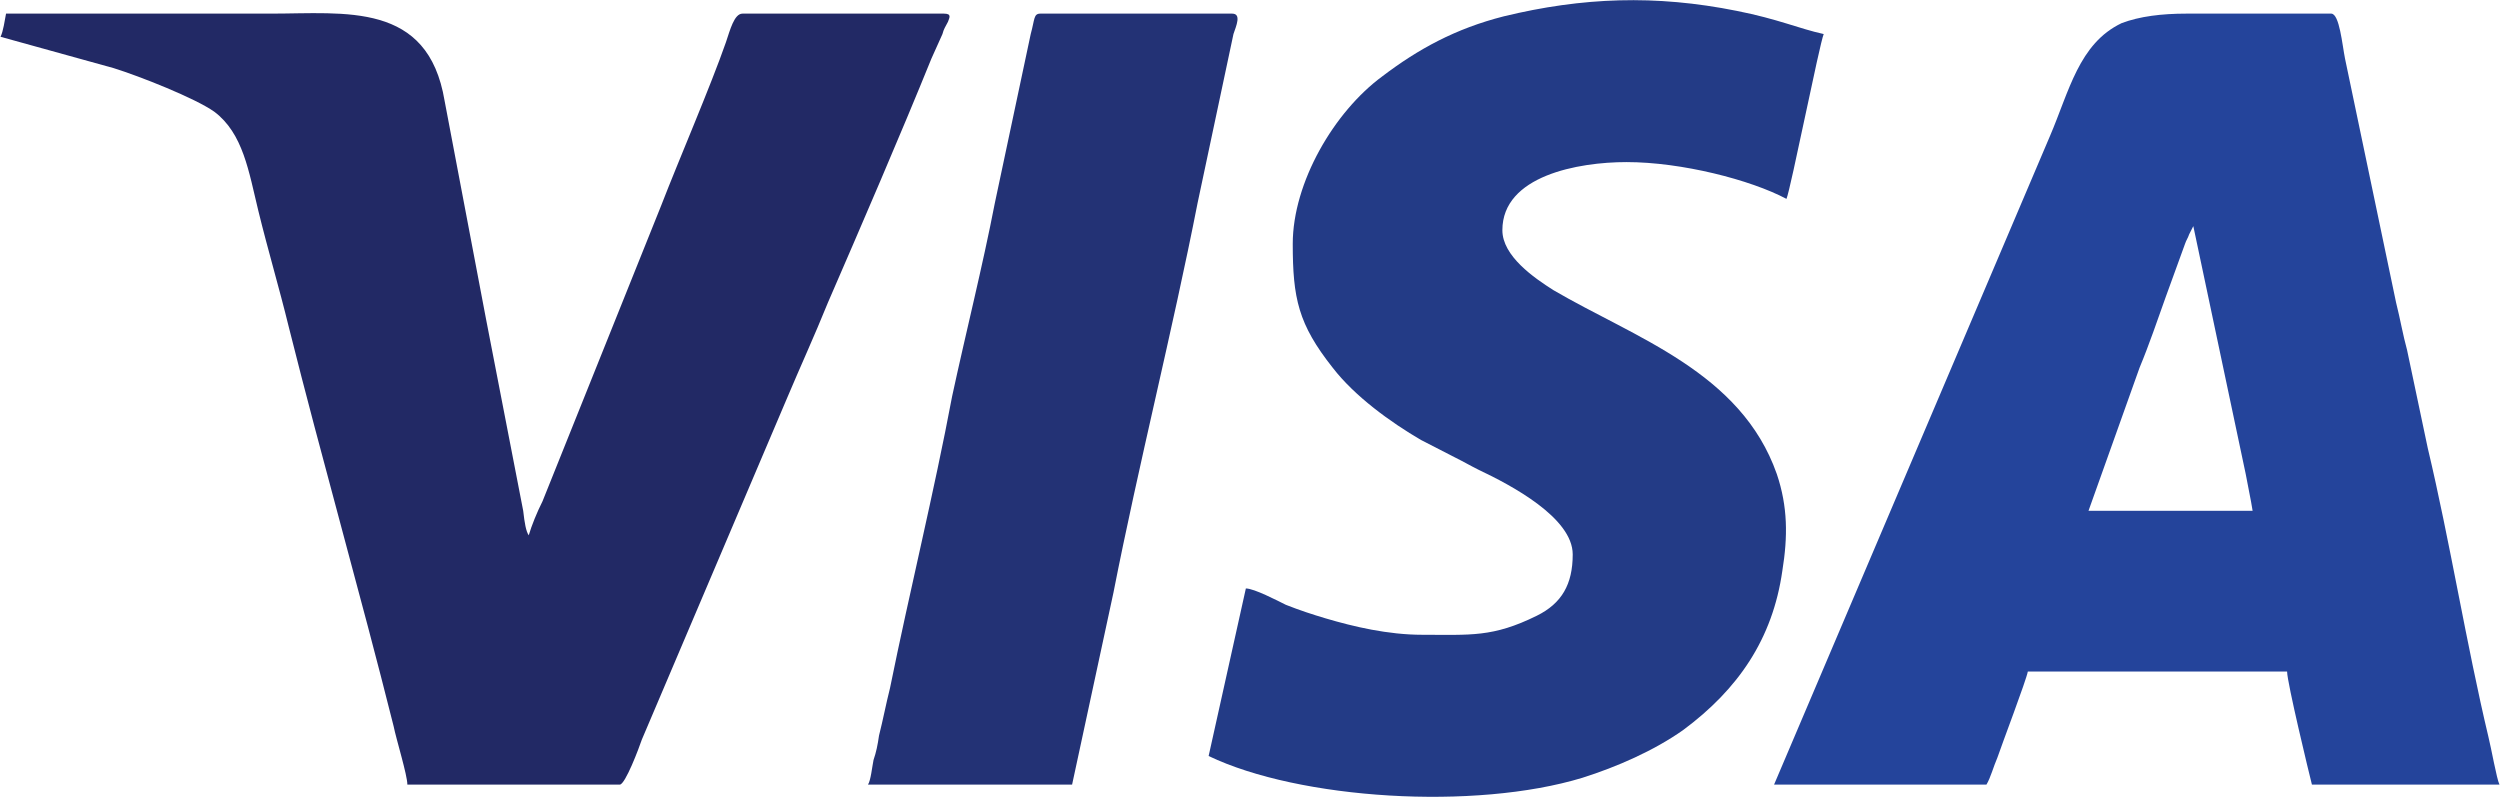 <svg width="160" height="51" viewBox="0 0 160 51" fill="none" xmlns="http://www.w3.org/2000/svg">
<g clip-path="url(#clip0_104_1875)">
<path fill-rule="evenodd" clip-rule="evenodd" d="M140.372 14.472L143.726 30.338C143.814 30.862 144.079 32.082 144.167 32.692H133.664L136.93 23.538C137.547 22.056 138.077 20.487 138.607 19.005L139.842 15.605C139.931 15.344 140.019 15.256 140.107 14.995L140.372 14.472ZM113.54 50.215H127.132C127.397 49.779 127.574 49.082 127.839 48.472C128.103 47.687 129.692 43.503 129.78 42.98H146.374C146.374 43.677 147.786 49.518 147.963 50.215H159.966C159.79 49.867 159.437 47.862 159.26 47.164C157.848 41.236 156.789 34.61 155.377 28.682L154.053 22.405C153.788 21.446 153.611 20.4 153.347 19.354L150.081 3.749C149.904 2.877 149.728 0.872 149.198 0.872H139.931C138.342 0.872 136.93 1.046 135.782 1.482C133.046 2.79 132.428 5.841 131.193 8.718L113.54 50.215Z" fill="#24449B"/>
<path fill-rule="evenodd" clip-rule="evenodd" d="M0.034 2.354L7.271 4.359C8.948 4.882 12.479 6.277 13.714 7.149C15.568 8.544 15.921 10.985 16.539 13.513C17.157 16.041 17.863 18.395 18.481 20.923C20.599 29.38 23.07 38.01 25.189 46.467C25.365 47.338 26.071 49.605 26.071 50.215H39.664C40.017 50.215 40.9 47.861 41.076 47.338L50.344 25.544C51.226 23.451 52.109 21.533 52.992 19.354C55.11 14.472 57.669 8.544 59.611 3.749C59.876 3.138 60.053 2.79 60.317 2.179C60.406 1.831 60.494 1.744 60.67 1.395C60.759 1.133 60.935 0.872 60.406 0.872H47.519C46.99 0.872 46.725 1.918 46.46 2.703C45.489 5.492 43.459 10.2 42.312 13.164L34.721 32.082C34.368 32.779 34.015 33.651 33.839 34.261C33.662 34 33.574 33.477 33.485 32.692L31.102 20.4C30.661 18.046 30.22 15.78 29.778 13.426C29.337 11.072 28.896 8.805 28.454 6.451C27.395 0.087 22.099 0.872 17.333 0.872C11.684 0.872 6.036 0.872 0.387 0.872C0.299 1.308 0.21 2.005 0.034 2.354Z" fill="#222965"/>
<path fill-rule="evenodd" clip-rule="evenodd" d="M82.736 15.605C82.736 19.092 83.089 20.749 85.296 23.538C86.708 25.369 89.003 27.026 90.945 28.159L93.151 29.292C93.681 29.554 94.122 29.815 94.652 30.077C96.682 31.036 100.654 33.128 100.654 35.482C100.654 37.4 99.947 38.62 98.359 39.405C95.534 40.8 94.122 40.626 91.033 40.626C88.826 40.626 86.62 40.102 84.855 39.58C83.972 39.318 83.177 39.056 82.295 38.708C81.765 38.446 80.265 37.661 79.735 37.661L77.352 48.385C83.177 51.174 94.387 51.872 101.271 49.779C103.478 49.082 105.861 48.036 107.715 46.728C111.245 44.113 113.452 40.887 114.07 36.528C114.423 34.349 114.423 32.431 113.716 30.338C111.422 23.8 104.625 21.62 99.418 18.569C98.182 17.785 96.152 16.39 96.152 14.733C96.152 11.246 101.007 10.374 104.096 10.374C107.626 10.374 112.039 11.508 114.334 12.728C114.599 12.118 116.453 2.79 116.717 2.179C115.129 1.831 113.805 1.22 111.157 0.697C105.949 -0.349 101.271 -0.174 96.24 1.046C93.151 1.831 90.768 3.138 88.473 4.882C85.384 7.149 82.736 11.682 82.736 15.605Z" fill="#233B86"/>
<path fill-rule="evenodd" clip-rule="evenodd" d="M55.551 50.215H68.614L71.262 37.923C72.851 29.815 75.057 21.098 76.646 12.99L78.941 2.18C79.117 1.656 79.47 0.872 78.853 0.872H66.584C66.143 0.872 66.231 1.221 65.966 2.18L63.671 12.99C62.877 17.087 61.818 21.272 60.935 25.369C59.788 31.472 58.199 37.923 56.963 44.026C56.699 45.072 56.522 46.031 56.257 47.077C56.169 47.687 56.081 48.123 55.904 48.646C55.816 49.082 55.728 49.954 55.551 50.215Z" fill="#233275"/>
</g>
<defs>
<clipPath id="clip0_104_1875">
<rect width="160" height="51" fill="white"/>
</clipPath>
</defs>
</svg>
